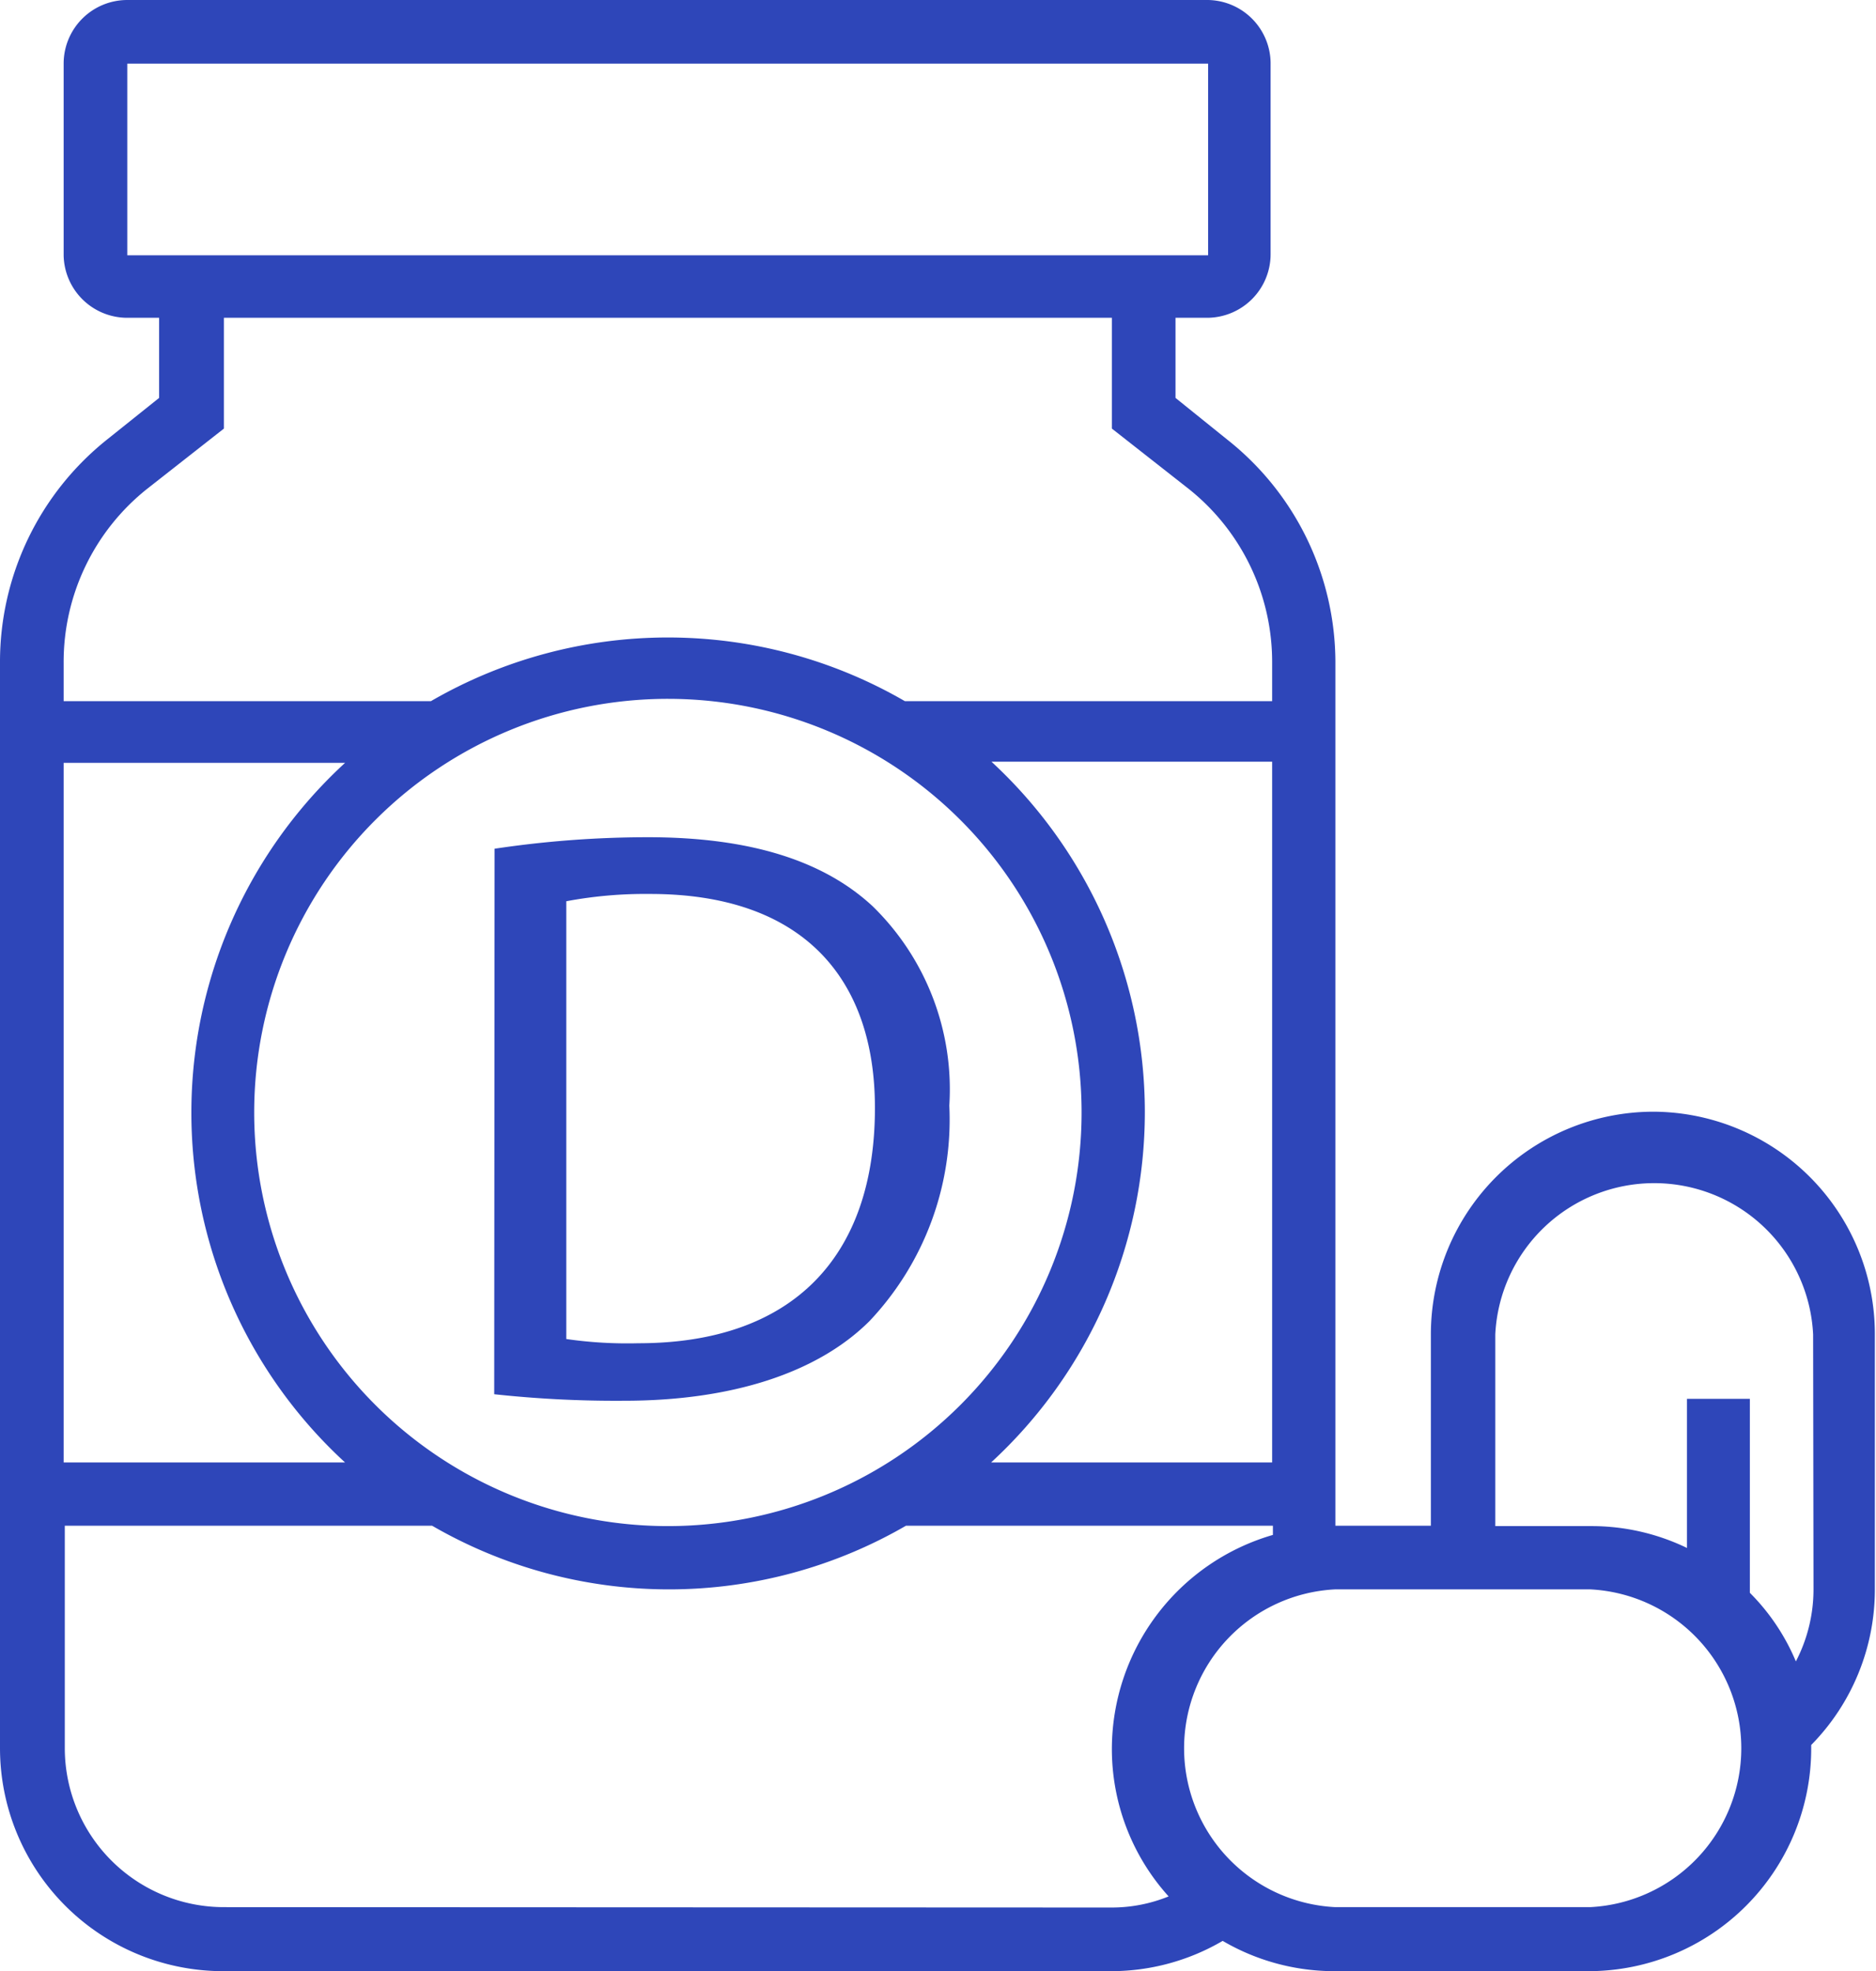 <svg xmlns="http://www.w3.org/2000/svg" viewBox="0 0 48.93 51.42"><defs><style>.cls-1{fill:#2e46b9;}</style></defs><title>24Asset 7</title><g id="Layer_2" data-name="Layer 2"><g id="Layer_1-2" data-name="Layer 1"><path class="cls-1" d="M43.13,29a5.81,5.81,0,0,0-5.81,5.8v5H34.83V17.29A7.42,7.42,0,0,0,32,11.46l-1.34-1.08V8.29h.82a1.66,1.66,0,0,0,1.66-1.66v-5A1.66,1.66,0,0,0,31.51,0H3.32A1.66,1.66,0,0,0,1.66,1.66v5A1.66,1.66,0,0,0,3.32,8.29h.83v2.09L2.8,11.46A7.42,7.42,0,0,0,0,17.29V45.61a5.82,5.82,0,0,0,5.81,5.81H29a5.76,5.76,0,0,0,2.89-.79,5.76,5.76,0,0,0,2.91.79h6.64a5.81,5.81,0,0,0,5.8-5.81v-.09a5.78,5.78,0,0,0,1.66-4.05V34.83A5.8,5.8,0,0,0,43.13,29ZM6.63,29A10.79,10.79,0,1,1,17.42,39.81,10.79,10.79,0,0,1,6.63,29ZM9,38.15H1.66V19.9H9A12.39,12.39,0,0,0,9,38.15ZM29.86,29a12.45,12.45,0,0,0-4-9.13h7.32V38.15H25.85A12.43,12.43,0,0,0,29.86,29ZM3.32,1.66H31.51v5H3.32Zm.52,11.09,2-1.57V8.29H29v2.89l2,1.57a5.77,5.77,0,0,1,2.18,4.54v1H23.6a12.33,12.33,0,0,0-12.36,0H1.66v-1A5.77,5.77,0,0,1,3.84,12.75Zm2,37a4.15,4.15,0,0,1-4.15-4.15v-5.8h9.58a12.33,12.33,0,0,0,12.36,0h9.57v.24A5.82,5.82,0,0,0,29,45.61a5.74,5.74,0,0,0,1.48,3.86,3.94,3.94,0,0,1-1.48.29Zm35.66,0H34.83a4.15,4.15,0,0,1,0-8.29h6.64a4.15,4.15,0,0,1,0,8.29Zm5.8-8.29a4.08,4.08,0,0,1-.46,1.88,5.58,5.58,0,0,0-1.2-1.79V36.49H44v3.89a5.72,5.72,0,0,0-2.48-.57H39v-5a4.15,4.15,0,0,1,8.29,0Z"/><path class="cls-1" d="M12.9,22.14a27,27,0,0,1,4-.3c2.68,0,4.59.62,5.86,1.8a6.67,6.67,0,0,1,2,5.2,7.65,7.65,0,0,1-2.08,5.62c-1.35,1.35-3.59,2.08-6.4,2.08a29.49,29.49,0,0,1-3.39-.17Zm1.87,12.79a11.16,11.16,0,0,0,1.88.11c4,0,6.17-2.23,6.17-6.14,0-3.41-1.91-5.58-5.86-5.58a11.15,11.15,0,0,0-2.19.19Z"/></g></g></svg>
